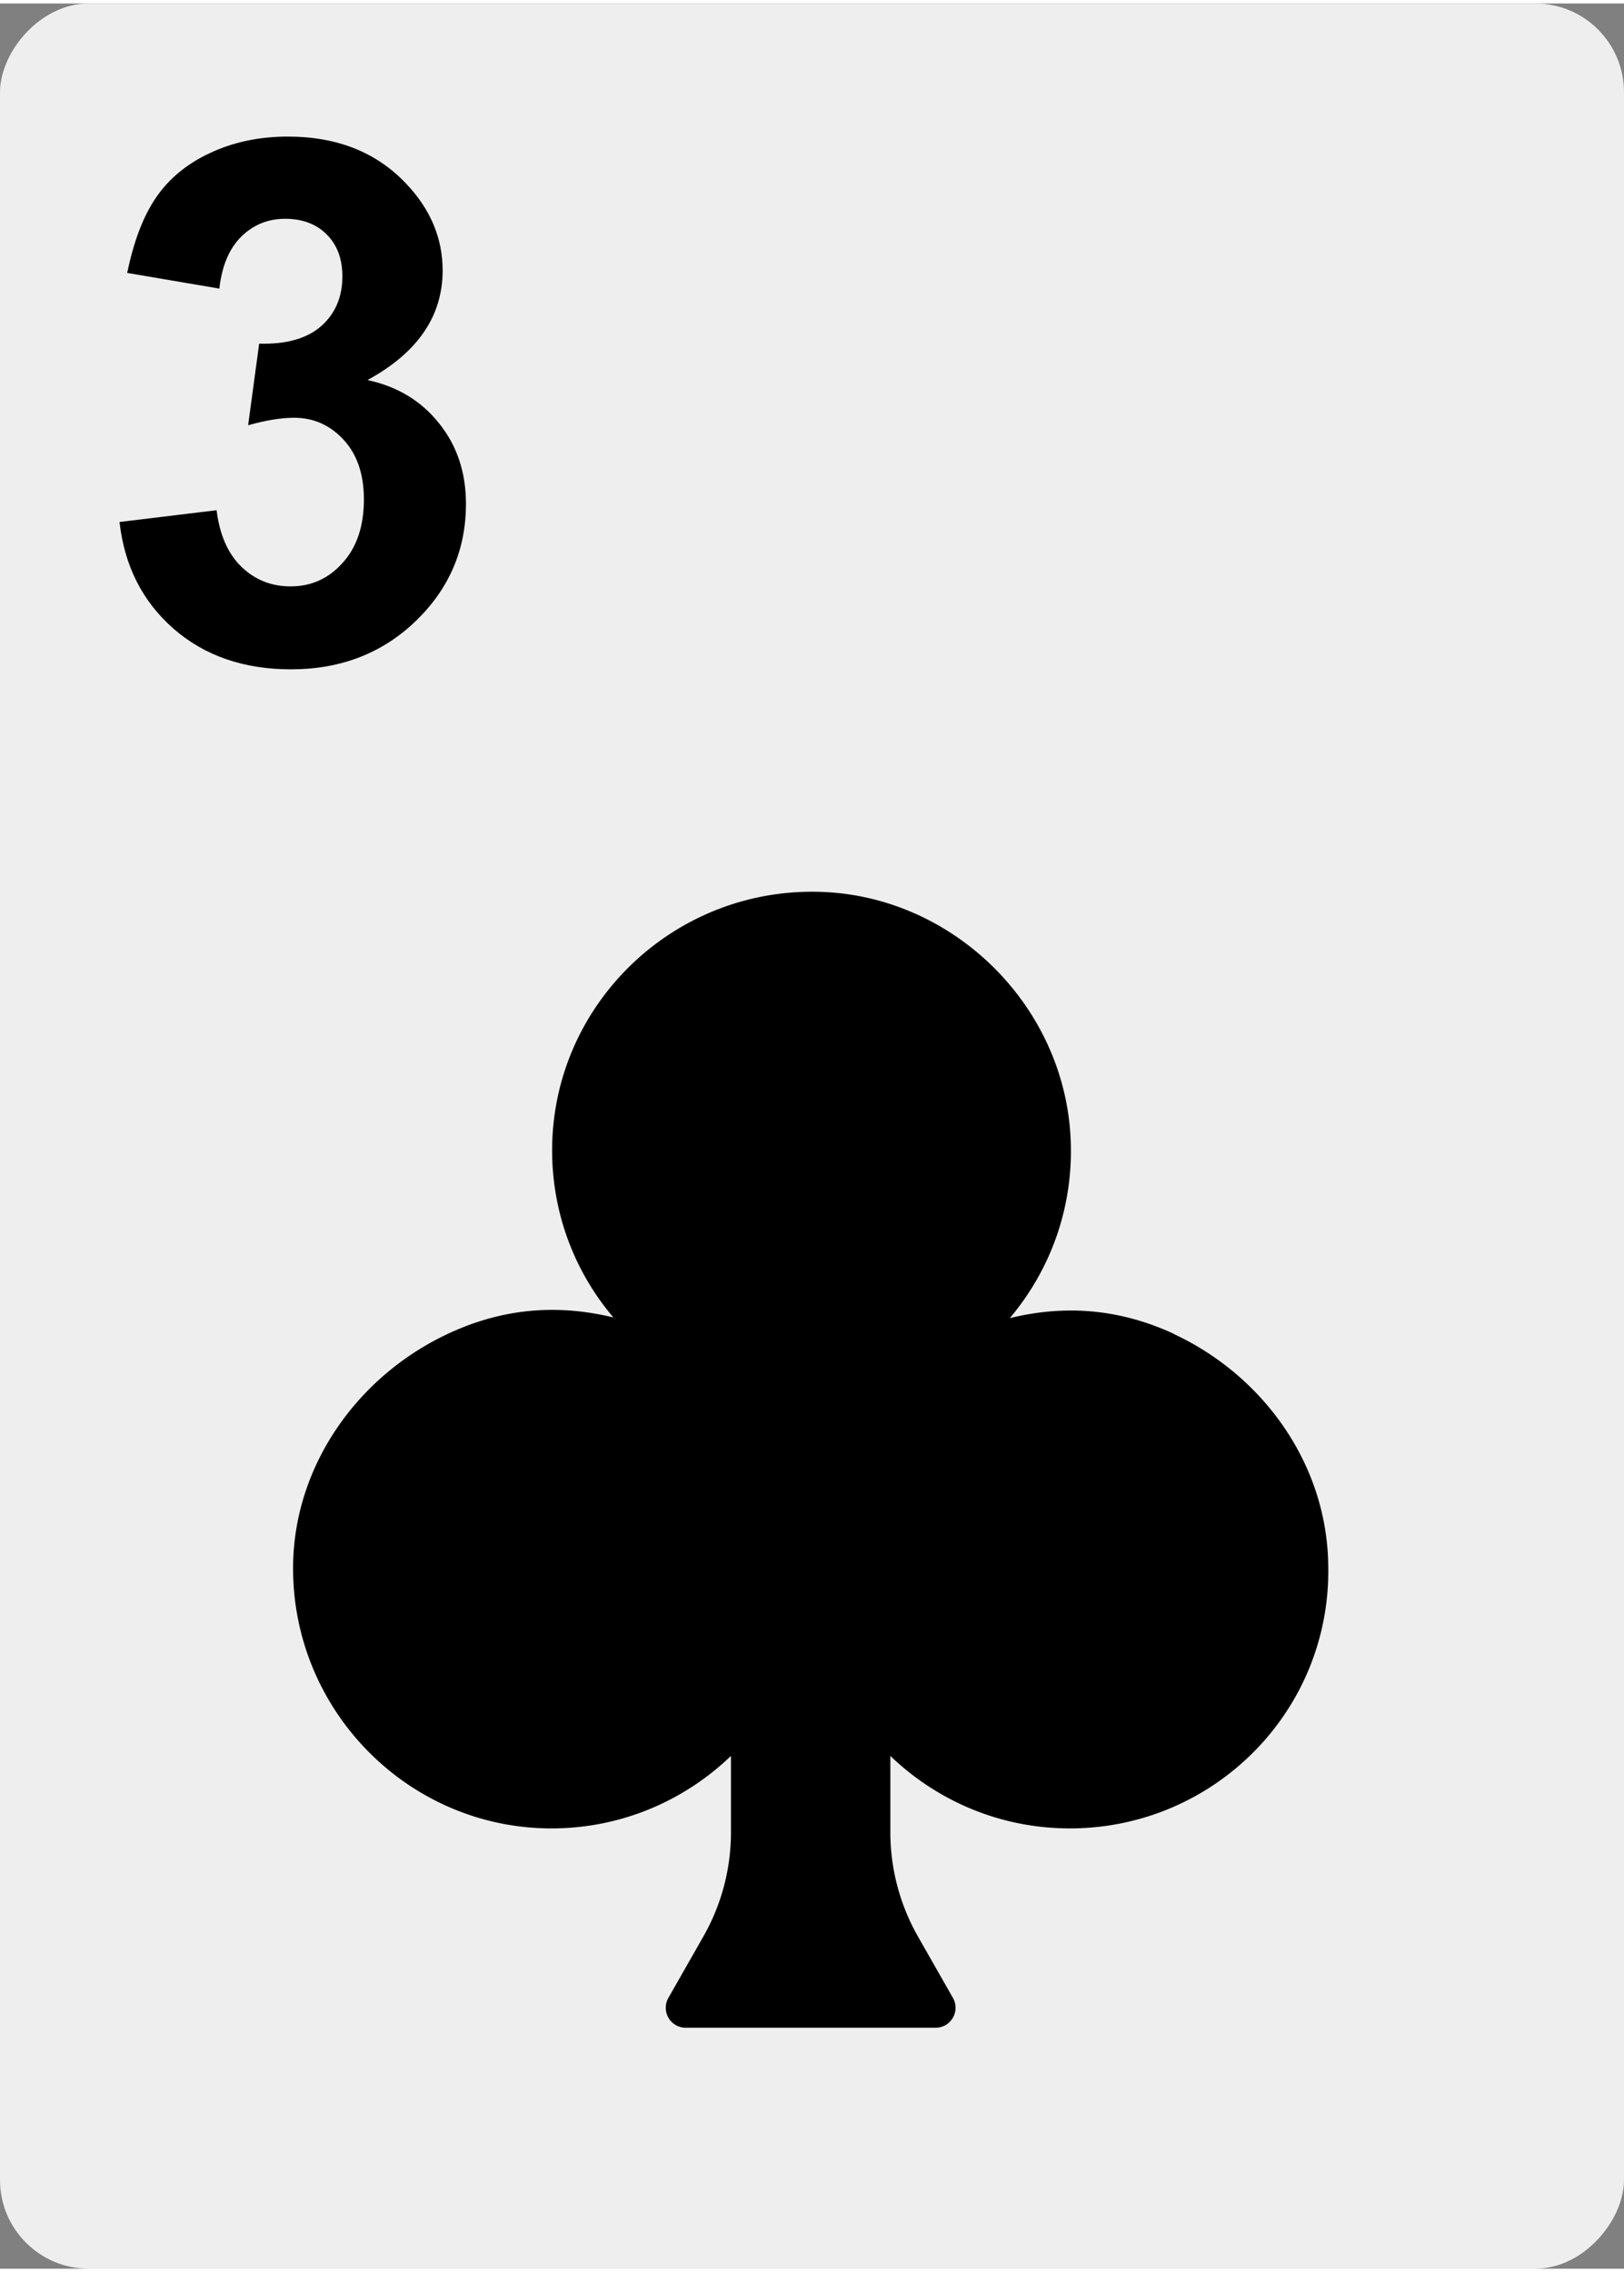 <svg xmlns="http://www.w3.org/2000/svg" width="366" height="512" viewBox="0 0 96.8 135"><rect x="0" y="0" width="96.8" height="135" fill="#808080" stroke="none"/><rect transform="scale(1 -1)" y="-135" width="96.8" height="135" ry="5.29" fill="#eee"/><path d="M70 79.3c-3.53-1.64-6.82-1.68-9.81-.951 2.44-2.89 3.84-6.68 3.62-10.8-.418-7.86-6.96-14.3-14.8-14.6-8.81-.336-16.1 6.7-16.1 15.4 0 3.8 1.37 7.27 3.65 9.96-2.99-.726-6.29-.687-9.81.951-5.43 2.52-9.2 7.86-9.28 13.8-.11 8.63 6.85 15.7 15.4 15.7 4.16 0 7.92-1.65 10.7-4.32v4.55c0 2.18-.569 4.33-1.65 6.22l-2.08 3.65a1.19 1.19 0 0 0 1.03 1.78h14.9a1.19 1.19 0 0 0 1.03-1.78l-2.08-3.65a12.58 12.58 0 0 1-1.65-6.22v-4.55c2.78 2.67 6.54 4.32 10.7 4.32 8.6 0 15.6-7.03 15.4-15.7-.077-5.98-3.85-11.3-9.28-13.8"/><path d="M7.14 30.9l5.77-.7q.276 2.21 1.48 3.37 1.21 1.17 2.93 1.17 1.85 0 3.1-1.4 1.27-1.4 1.27-3.78 0-2.25-1.21-3.56-1.21-1.31-2.95-1.31-1.15 0-2.74.445l.657-4.86q2.42.064 3.69-1.04 1.27-1.12 1.27-2.97 0-1.57-.933-2.5-.933-.933-2.48-.933-1.53 0-2.61 1.06-1.08 1.06-1.31 3.1l-5.49-.933q.573-2.82 1.72-4.5 1.17-1.7 3.22-2.65 2.08-.976 4.64-.976 4.39 0 7.04 2.8 2.18 2.29 2.18 5.18 0 4.09-4.48 6.53 2.67.573 4.26 2.57 1.61 1.99 1.61 4.81 0 4.09-2.99 6.98-2.99 2.88-7.44 2.88-4.22 0-7-2.42-2.78-2.44-3.22-6.36z"/></svg>